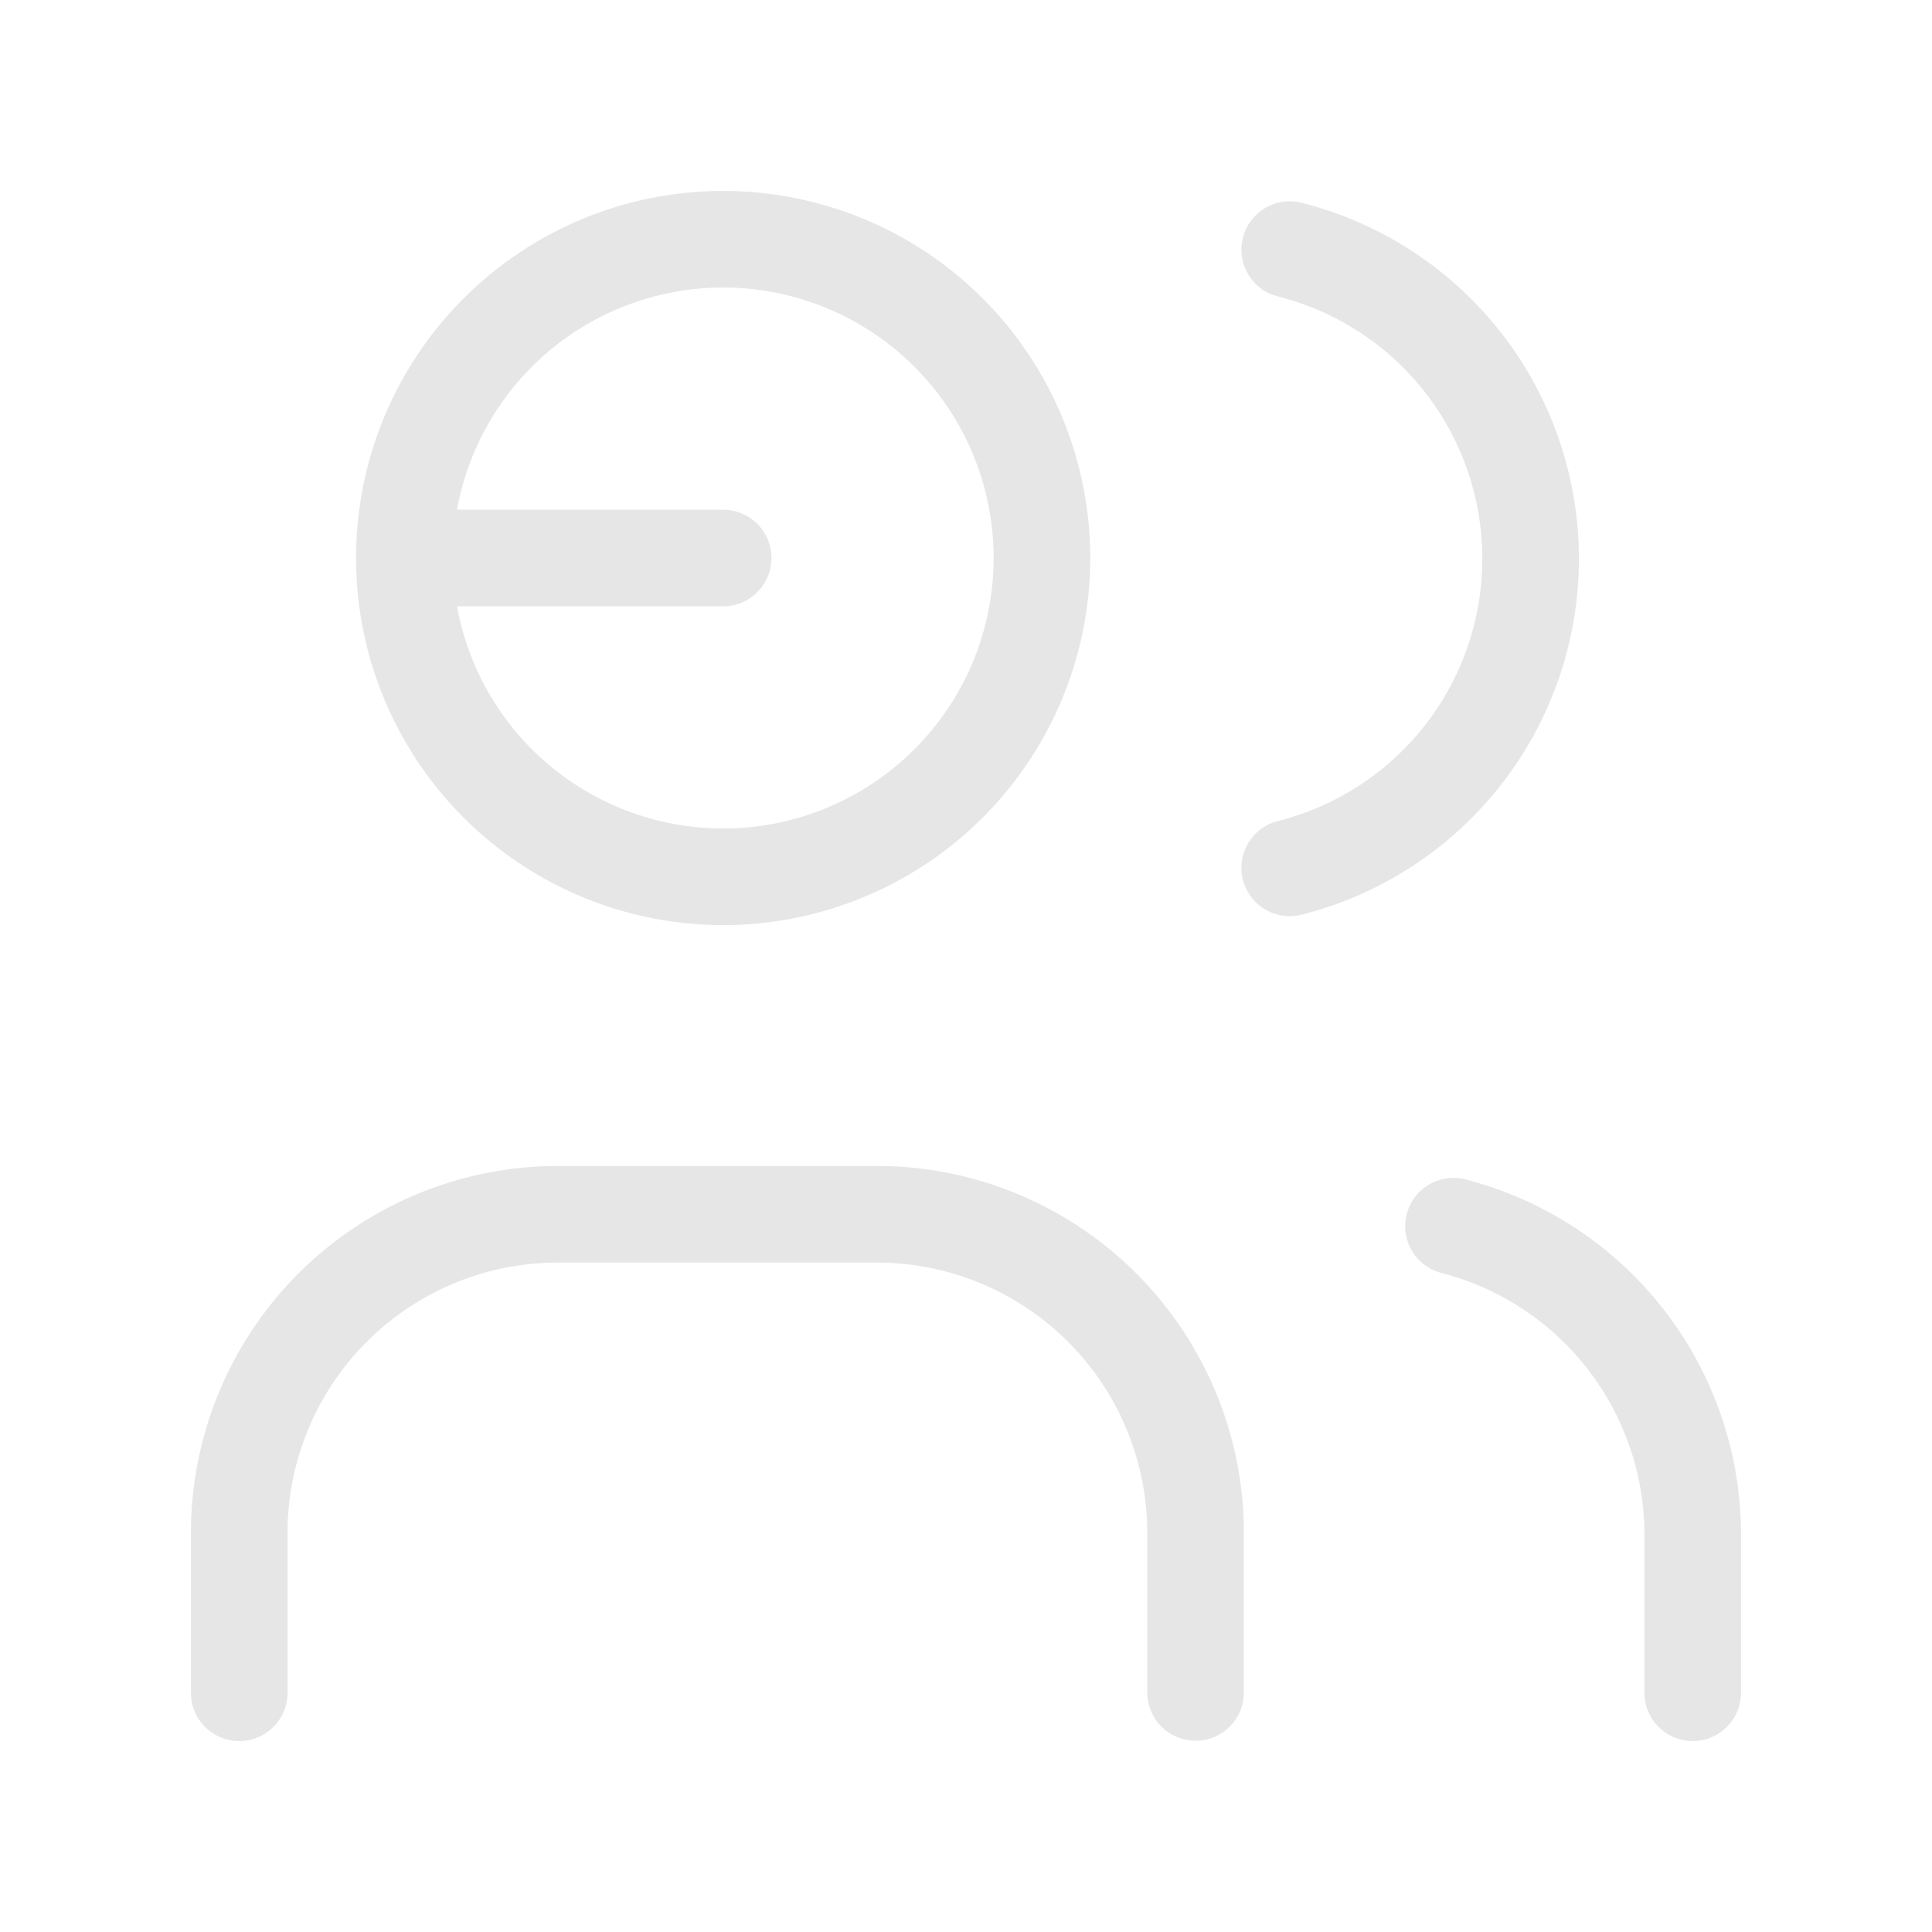 <svg id="users" xmlns="http://www.w3.org/2000/svg" width="30" height="30" viewBox="0 0 40 40">
  <path id="Path_398" data-name="Path 398" d="M0,0H40V40H0Z" fill="none"/>
  <path id="Path_399" data-name="Path 399" d="M11.6,9.6,5,9.6A6.6,6.6,0,1,0,11.6,3,6.6,6.6,0,0,0,5,9.6" transform="translate(3.372 1.953)" fill="none" stroke="#e6e6e6" stroke-linecap="round" stroke-linejoin="round" stroke-width="2"/>
  <path id="Path_400" data-name="Path 400" d="M3,24.907V21.6A6.6,6.6,0,0,1,9.6,15h6.6a6.6,6.6,0,0,1,6.6,6.6v3.3" transform="translate(1.953 10.14)" fill="none" stroke="#e6e6e6" stroke-linecap="round" stroke-linejoin="round" stroke-width="2"/>
  <path id="Path_401" data-name="Path 401" d="M16,3.13a6.6,6.6,0,0,1,0,12.8" transform="translate(10.702 2.038)" fill="none" stroke="#e6e6e6" stroke-linecap="round" stroke-linejoin="round" stroke-width="2"/>
  <path id="Path_402" data-name="Path 402" d="M22.953,24.809v-3.3A6.6,6.6,0,0,0,18,15.15" transform="translate(12.093 10.237)" fill="none" stroke="#e6e6e6" stroke-linecap="round" stroke-linejoin="round" stroke-width="2"/>
</svg>

